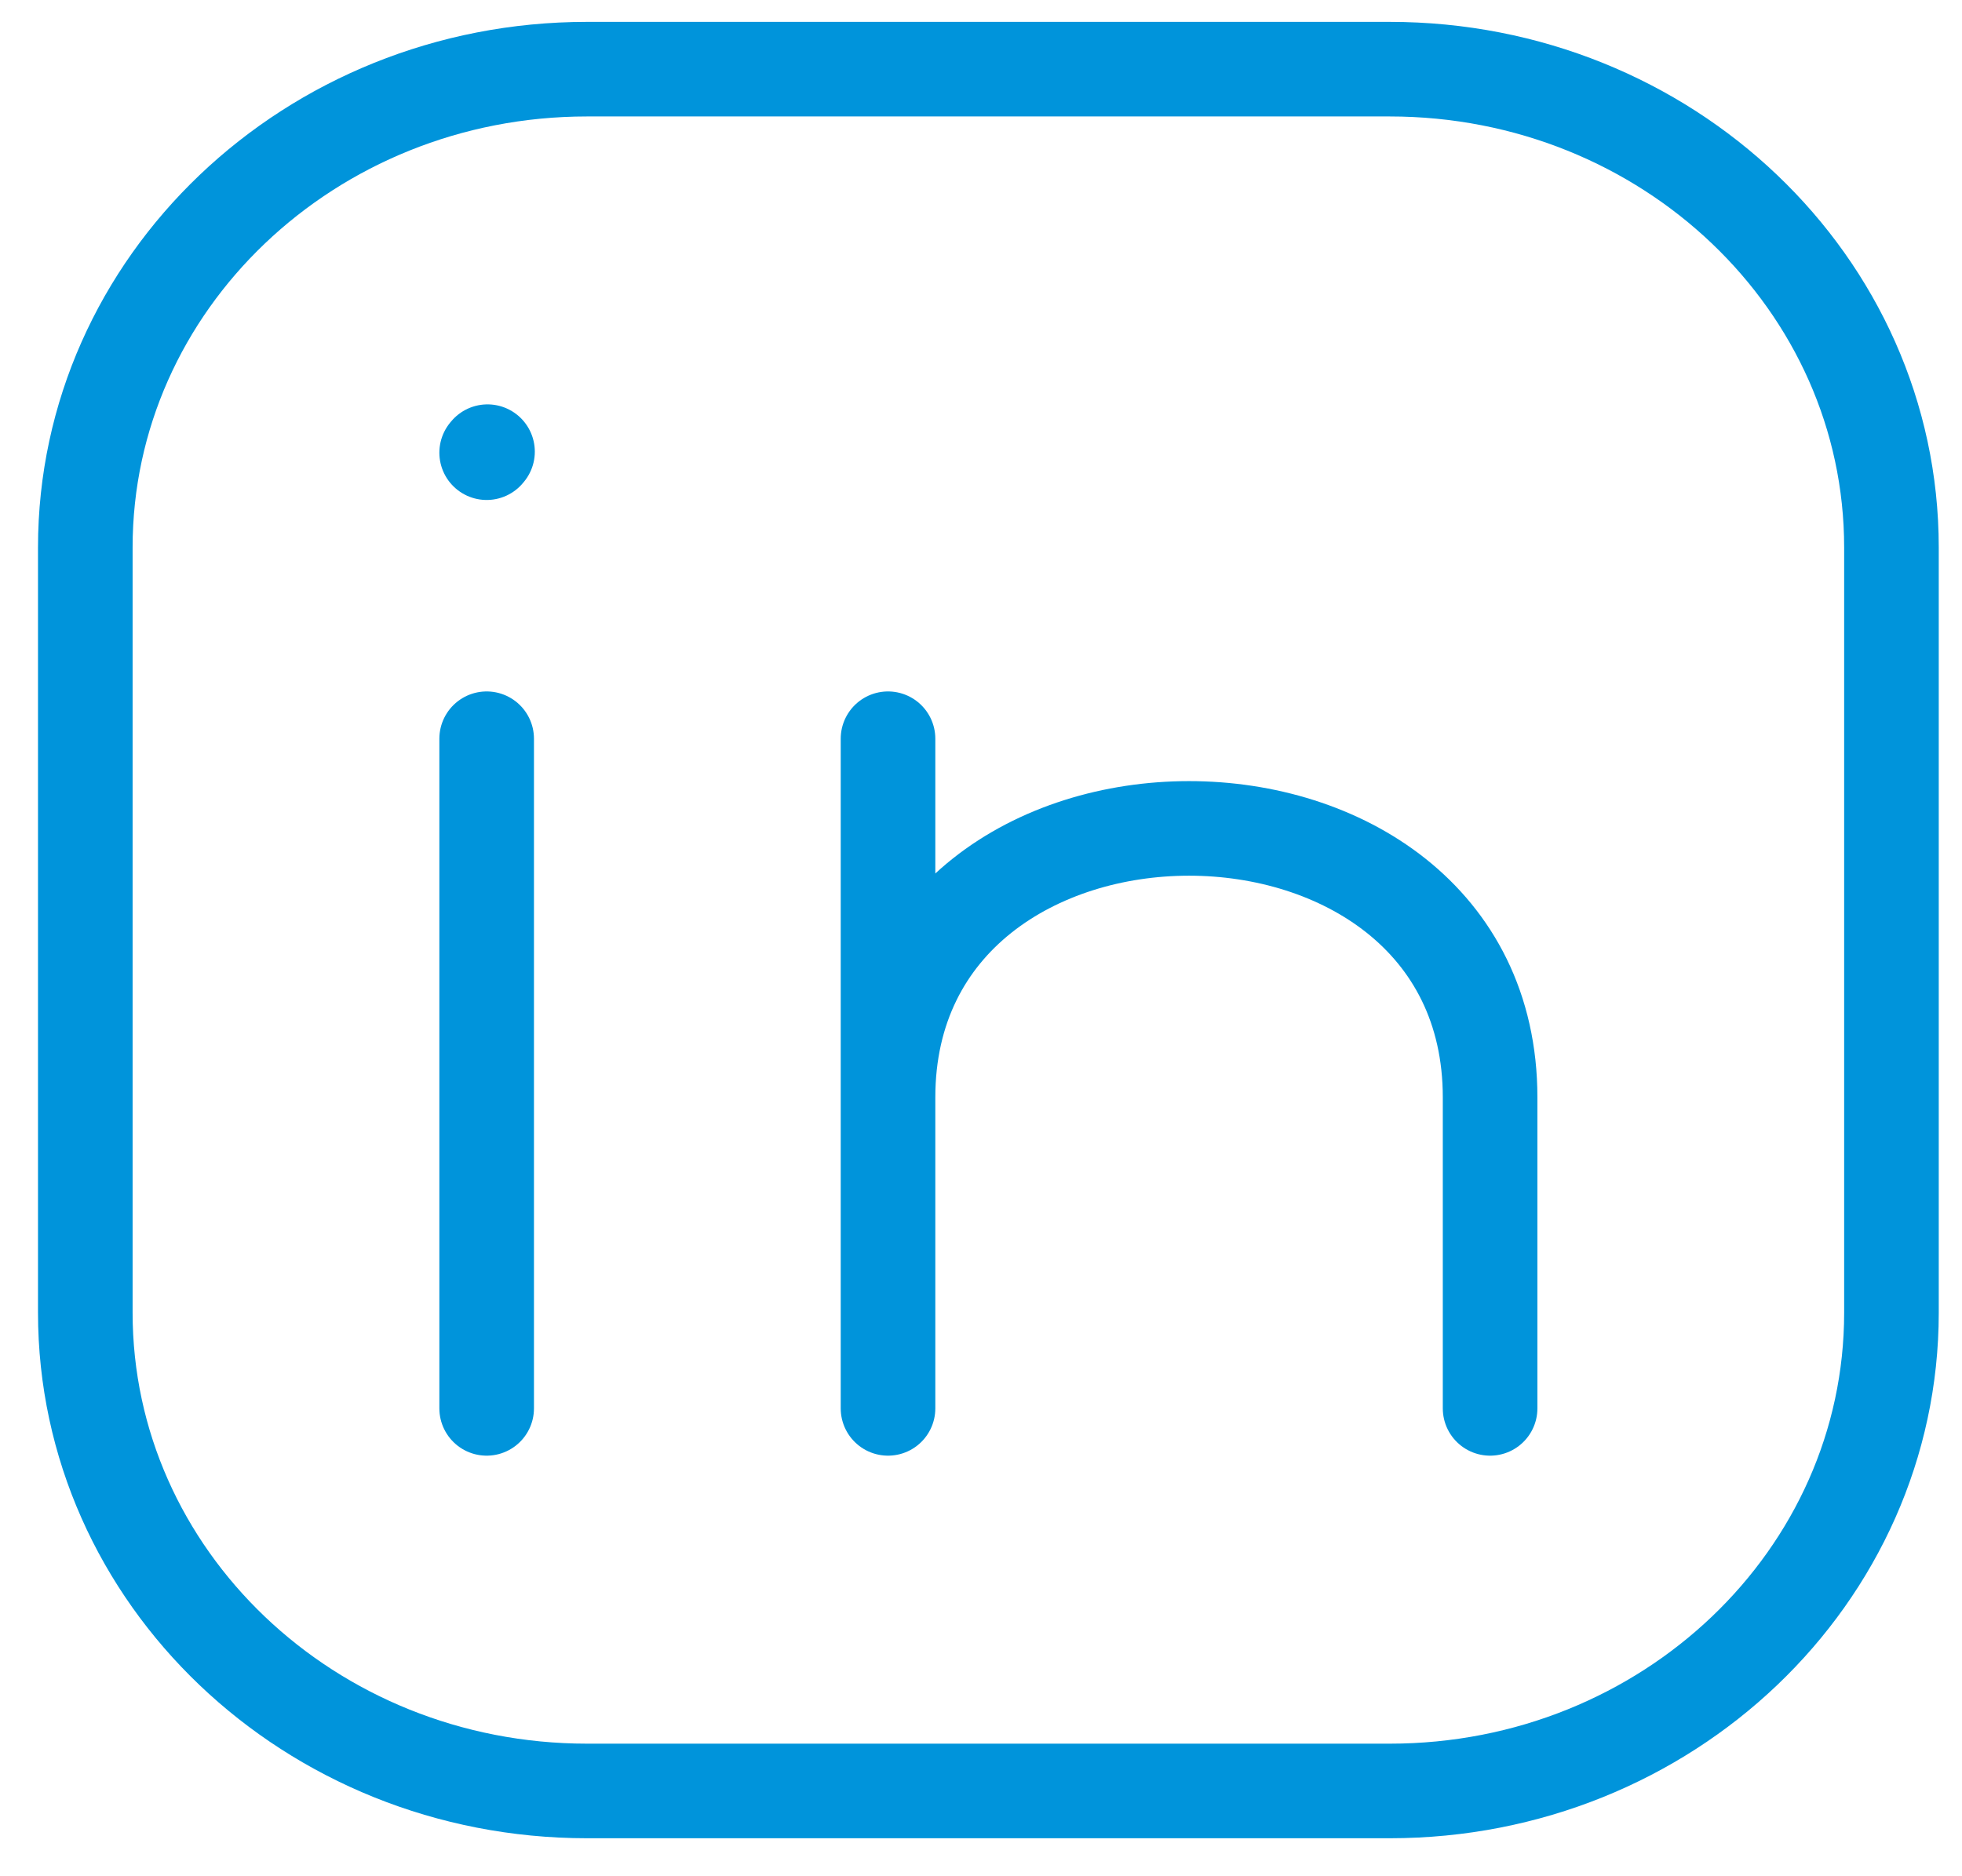 <svg xmlns="http://www.w3.org/2000/svg" width="23" height="22" fill="none"><path stroke="#0094DB" stroke-linecap="round" stroke-linejoin="round" stroke-width="1.109" d="M22.173 6.42v8.972c0 3.097-2.633 5.608-5.881 5.608h-9.41C3.632 21 1 18.49 1 15.392V6.419C1 3.322 3.633.811 6.881.811h9.41c3.25 0 5.882 2.511 5.882 5.608ZM5.705 16.514V8.662"/><path stroke="#0094DB" stroke-linecap="round" stroke-linejoin="round" stroke-width="1.109" d="M10.41 16.514v-3.646m0 0V8.662m0 4.206c0-4.206 7.058-4.206 7.058 0v3.646M5.705 5.308l.01-.012"/></svg>

